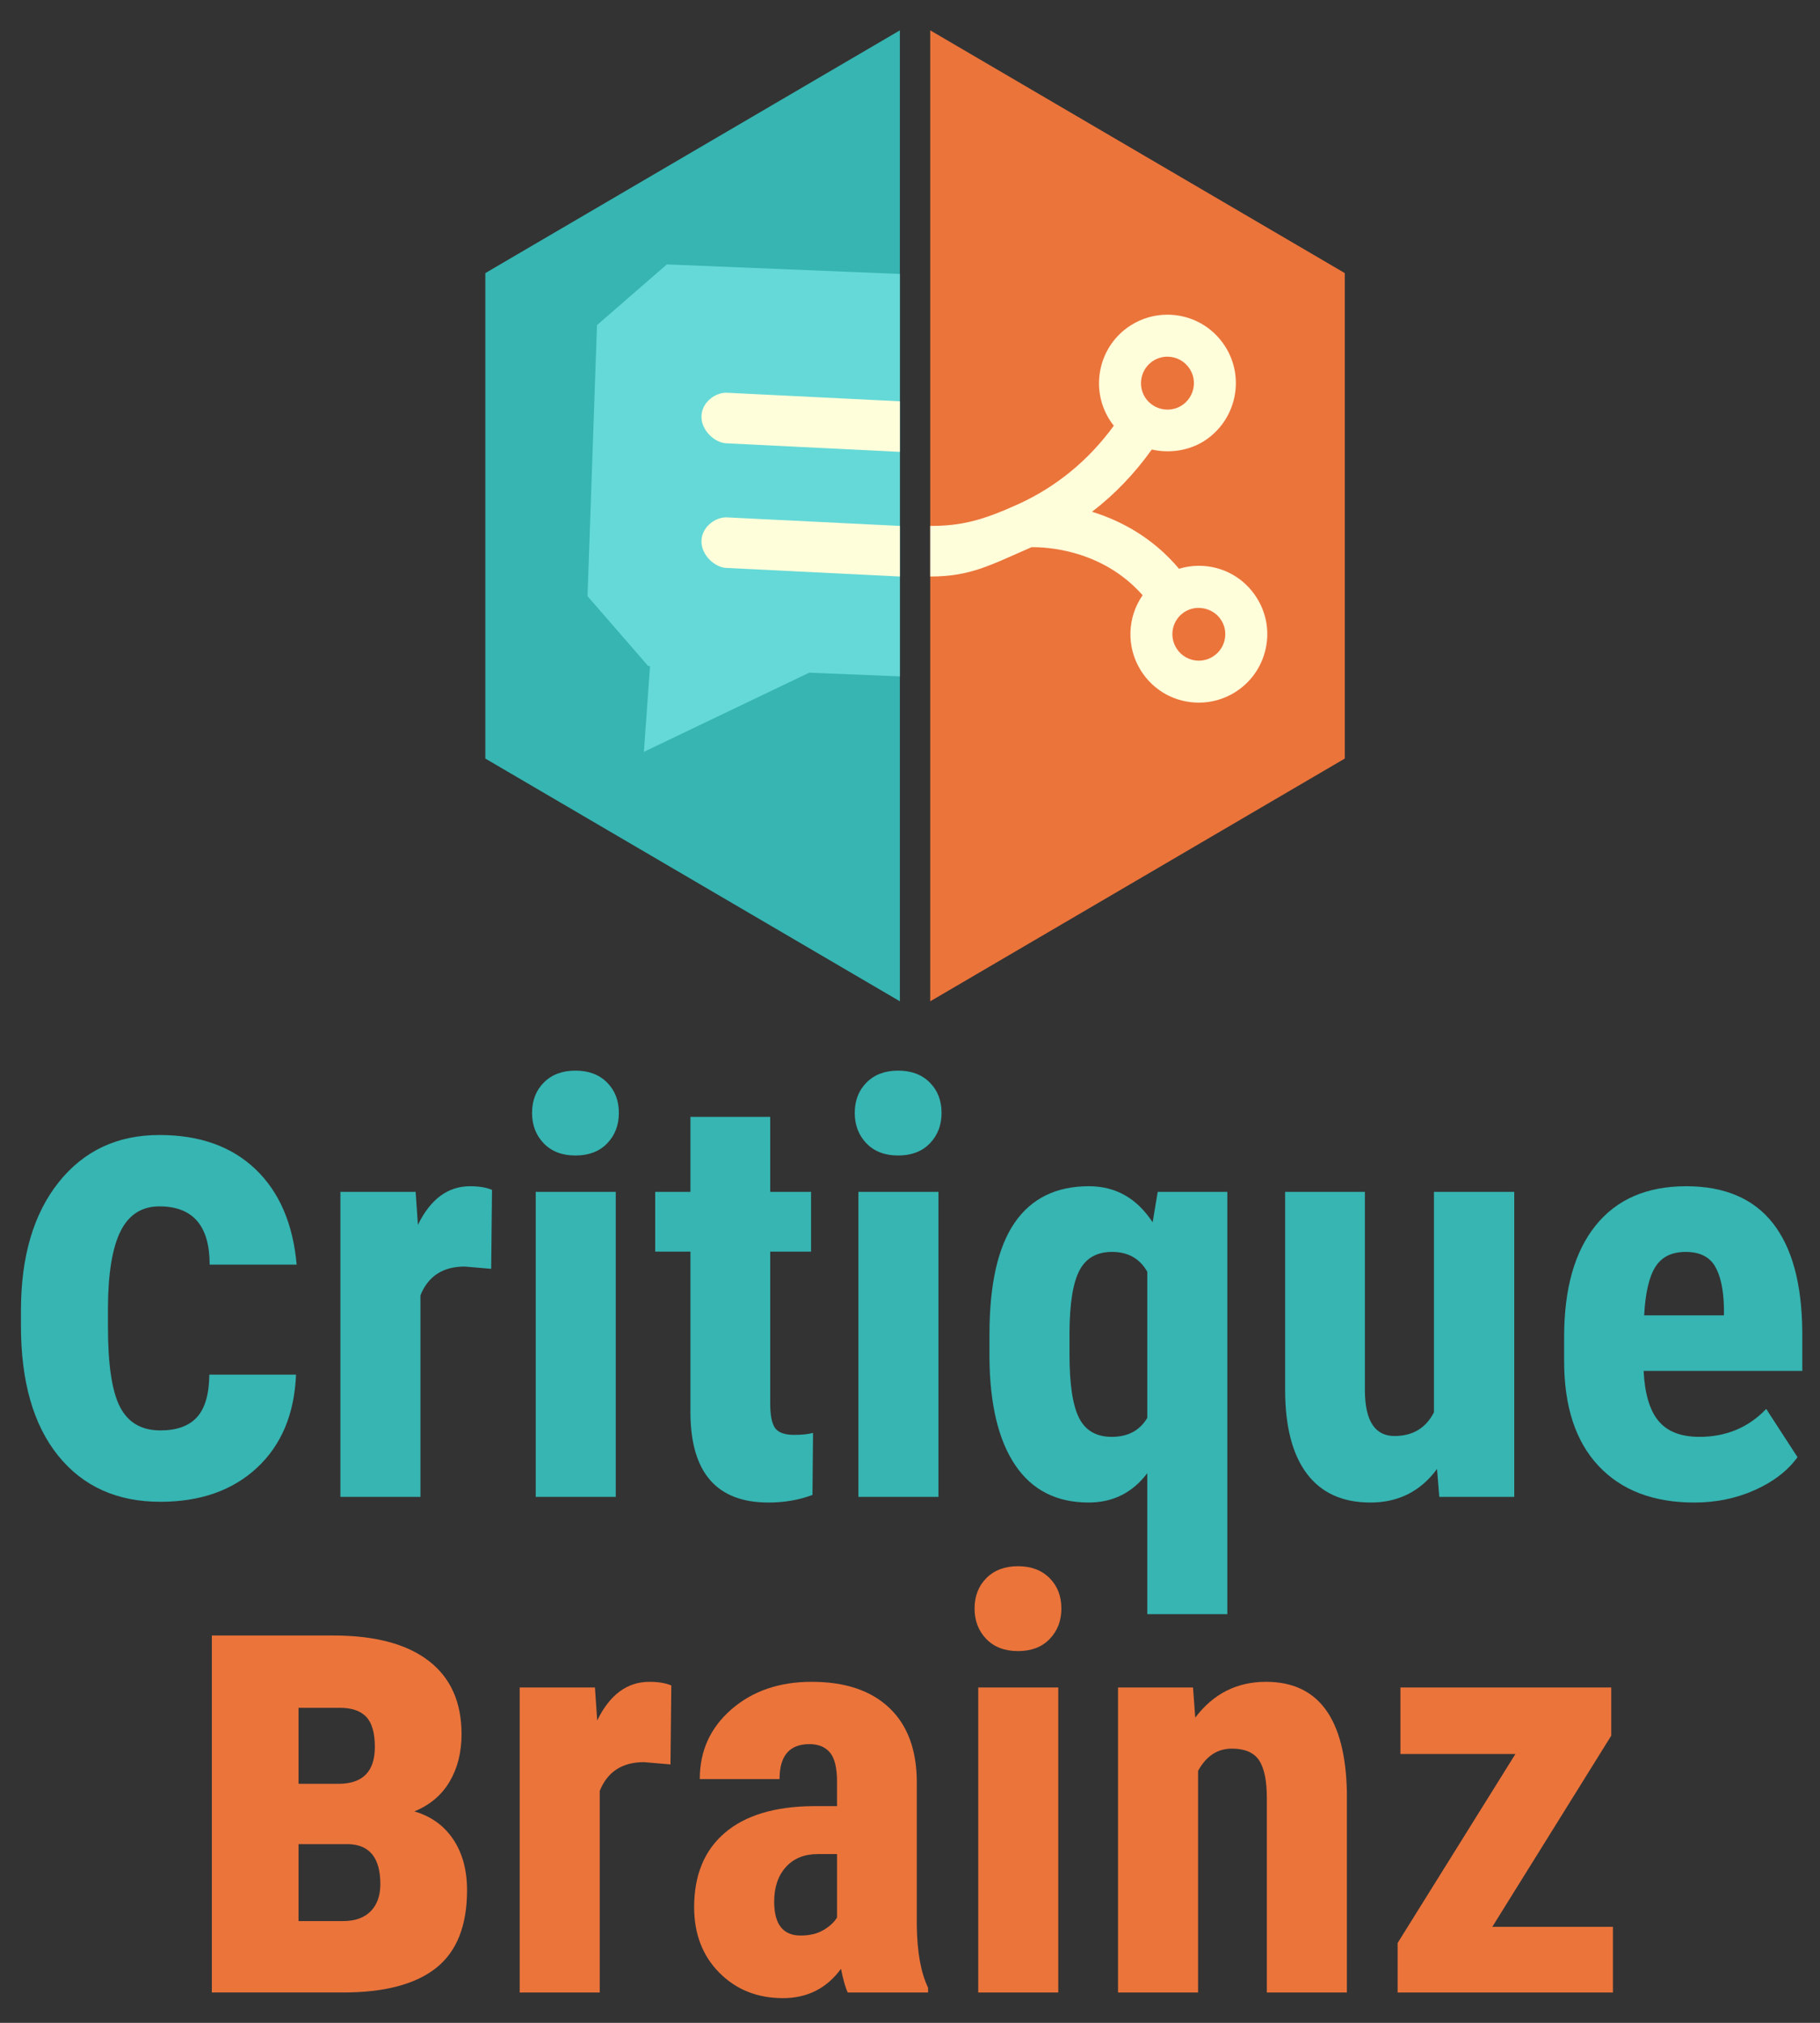 <?xml version="1.0" encoding="utf-8"?>
<!-- Generator: Adobe Illustrator 16.0.0, SVG Export Plug-In . SVG Version: 6.00 Build 0)  -->
<!DOCTYPE svg PUBLIC "-//W3C//DTD SVG 1.1//EN" "http://www.w3.org/Graphics/SVG/1.1/DTD/svg11.dtd">
<svg version="1.1" id="Layer_1" xmlns:x="http://ns.adobe.com/Extensibility/1.0/" xmlns:i="http://ns.adobe.com/AdobeIllustrator/10.0/" xmlns:graph="http://ns.adobe.com/Graphs/1.0/"
	 xmlns="http://www.w3.org/2000/svg" xmlns:xlink="http://www.w3.org/1999/xlink" x="0px" y="0px" width="180px" height="200px"
	 viewBox="0 0 180 200" enable-background="new 0 0 180 200" xml:space="preserve">
<rect x="0" y="0" width="180" height="200" fill="#333333" stroke="none"/>
<g>
</g>
<g>
	<g>
		<polygon fill="#EB743B" points="92,3 92,99 133,75 133,27 		"/>
		<polygon fill="#36B5B2" points="89,3 48,27 48,75 89,99 		"/>
		<path fill="#FFFEDB" d="M124.281,59.087c-1.239-1.97-3.38-3.148-5.718-3.148c-0.666,0-1.324,0.103-1.956,0.295
			c-2.632-3.125-5.819-4.775-8.603-5.636c2.235-1.714,4.208-3.771,5.909-6.153c1.74,0.394,3.63,0.127,5.162-0.832
			c3.158-2.006,4.103-6.197,2.104-9.348c-1.249-1.975-3.39-3.152-5.724-3.152c-1.283,0-2.533,0.363-3.616,1.05
			c-3.146,1.991-4.093,6.181-2.105,9.336c0.13,0.207,0.271,0.404,0.422,0.596c-2.514,3.442-5.708,6.056-9.519,7.785l-0.014,0.004
			C97.093,51.487,95,52,92,52v5c4,0,5.931-1.125,10.016-2.898c1.366-0.023,6.962,0.185,10.991,4.747
			c-1.507,2.164-1.655,5.108-0.16,7.471c1.241,1.97,3.382,3.15,5.721,3.15c1.278,0,2.524-0.36,3.607-1.044
			c1.538-0.975,2.599-2.482,2.995-4.252C125.566,62.413,125.248,60.606,124.281,59.087z M114.061,35.67
			c0.423-0.266,0.901-0.405,1.396-0.405c0.903,0,1.731,0.456,2.219,1.224c0.771,1.214,0.403,2.836-0.818,3.61
			c-0.41,0.261-0.896,0.398-1.387,0.398c-0.493,0-0.974-0.134-1.39-0.391c-0.343-0.213-0.625-0.489-0.832-0.817
			C112.478,38.064,112.842,36.443,114.061,35.67z M121.119,63.27c-0.154,0.687-0.564,1.27-1.161,1.645
			c-0.413,0.264-0.896,0.406-1.391,0.406c-0.906,0-1.731-0.457-2.21-1.218c-0.745-1.18-0.441-2.727,0.691-3.528l0.117-0.078
			c1.208-0.766,2.866-0.367,3.608,0.808C121.151,61.896,121.271,62.591,121.119,63.27z"/>
		<g>
			<polygon fill="#65D9D7" points="59.044,32.143 58.107,58.944 64.109,65.854 64.286,65.861 63.683,74.335 80.034,66.509 
				89,66.876 89,27.086 65.953,26.141 			"/>
		</g>
		<g>
			<path fill="#FFFEDB" d="M69.375,53.469c-0.04,1.419,1.334,2.626,2.426,2.681L89,57v-5l-17.05-0.843
				C70.816,51.075,69.418,52.052,69.375,53.469z"/>
			<path fill="#FFFEDB" d="M69.375,41.146c-0.04,1.419,1.334,2.626,2.426,2.681L89,44.677v-5l-17.05-0.843
				C70.816,38.752,69.418,39.729,69.375,41.146z"/>
		</g>
	</g>
	<g>
		<path fill="#36B5B2" d="M29.278,135.911c-0.162,3.897-1.449,6.968-3.863,9.21s-5.601,3.363-9.559,3.363
			c-4.282,0-7.65-1.52-10.104-4.56s-3.681-7.327-3.681-12.861v-1.484c0-5.332,1.242-9.559,3.727-12.68s5.807-4.681,9.968-4.681
			c3.958,0,7.12,1.121,9.483,3.364s3.727,5.394,4.09,9.451h-8.604c0-3.837-1.656-5.757-4.969-5.757
			c-1.737,0-3.015,0.812-3.833,2.435c-0.818,1.622-1.237,4.137-1.257,7.545v1.916c0,3.752,0.398,6.399,1.196,7.94
			s2.126,2.313,3.984,2.313c1.636,0,2.848-0.439,3.636-1.318s1.191-2.277,1.212-4.196H29.278z"/>
		<path fill="#36B5B2" d="M48.579,125.45l-2.62-0.224c-2.156,0-3.614,0.948-4.376,2.844V148h-7.917v-30.159h7.442l0.224,3.261
			c1.244-2.546,2.964-3.818,5.156-3.818c0.892,0,1.617,0.121,2.174,0.362L48.579,125.45z"/>
		<path fill="#36B5B2" d="M52.621,110.036c0-1.227,0.391-2.23,1.171-3.011s1.82-1.171,3.122-1.171c1.3,0,2.341,0.391,3.121,1.171
			c0.781,0.78,1.171,1.784,1.171,3.011c0,1.208-0.386,2.211-1.156,3.01c-0.771,0.8-1.817,1.199-3.136,1.199
			c-1.32,0-2.365-0.399-3.137-1.199C53.007,112.247,52.621,111.244,52.621,110.036z M60.899,148h-7.916v-30.159h7.916V148z"/>
		<path fill="#36B5B2" d="M76.175,110.426v7.415h4.041v5.909h-4.041v14.991c0,1.191,0.162,2.01,0.487,2.457
			c0.325,0.446,0.952,0.67,1.882,0.67c0.762,0,1.384-0.065,1.867-0.195l-0.056,6.132c-1.338,0.502-2.787,0.753-4.349,0.753
			c-5.092,0-7.665-2.921-7.721-8.763V123.75h-3.484v-5.909h3.484v-7.415H76.175z"/>
		<path fill="#36B5B2" d="M84.536,110.036c0-1.227,0.391-2.23,1.171-3.011s1.82-1.171,3.122-1.171c1.3,0,2.341,0.391,3.121,1.171
			c0.781,0.78,1.171,1.784,1.171,3.011c0,1.208-0.386,2.211-1.156,3.01c-0.771,0.8-1.817,1.199-3.136,1.199
			c-1.32,0-2.365-0.399-3.137-1.199C84.922,112.247,84.536,111.244,84.536,110.036z M92.814,148h-7.916v-30.159h7.916V148z"/>
		<path fill="#36B5B2" d="M97.859,131.944c0-4.942,0.827-8.622,2.481-11.038c1.653-2.415,4.106-3.623,7.358-3.623
			c2.639,0,4.738,1.189,6.3,3.567l0.501-3.01h6.885v41.755h-7.916v-13.938c-1.468,1.934-3.4,2.899-5.798,2.899
			c-3.178,0-5.598-1.23-7.261-3.693c-1.663-2.462-2.514-6.007-2.551-10.634V131.944z M105.775,133.93
			c0,2.936,0.316,5.025,0.948,6.269s1.709,1.864,3.233,1.864c1.598,0,2.769-0.626,3.512-1.879V125.74
			c-0.743-1.308-1.904-1.963-3.484-1.963c-1.505,0-2.578,0.608-3.219,1.823c-0.642,1.215-0.972,3.244-0.99,6.086V133.93z"/>
		<path fill="#36B5B2" d="M142.124,145.24c-1.636,2.212-3.828,3.317-6.578,3.317c-2.77,0-4.869-0.952-6.3-2.857
			c-1.432-1.904-2.146-4.678-2.146-8.32v-19.539h7.889v19.734c0.037,2.937,1.013,4.404,2.927,4.404c1.802,0,3.103-0.78,3.902-2.342
			v-21.797h7.943V148h-7.414L142.124,145.24z"/>
		<path fill="#36B5B2" d="M167.572,148.558c-4.051,0-7.21-1.208-9.477-3.624c-2.268-2.415-3.401-5.871-3.401-10.369v-2.396
			c0-4.757,1.041-8.428,3.122-11.011c2.081-2.582,5.063-3.874,8.947-3.874c3.791,0,6.644,1.211,8.558,3.632
			c1.914,2.422,2.89,6.007,2.927,10.757v3.868h-15.693c0.112,2.26,0.604,3.911,1.478,4.956s2.221,1.566,4.042,1.566
			c2.639,0,4.841-0.92,6.606-2.759l3.094,4.766c-0.967,1.339-2.369,2.421-4.209,3.248
			C171.726,148.144,169.728,148.558,167.572,148.558z M162.611,130.049h7.888v-0.73c-0.037-1.819-0.334-3.197-0.892-4.135
			c-0.558-0.937-1.524-1.406-2.899-1.406s-2.374,0.497-2.996,1.491C163.089,126.263,162.723,127.855,162.611,130.049z"/>
		<path fill="#EB743B" d="M20.953,197v-35.297h11.998c4.121,0,7.267,0.833,9.438,2.5c2.172,1.666,3.258,4.085,3.258,7.256
			c0,1.798-0.395,3.363-1.182,4.696c-0.788,1.333-1.95,2.313-3.484,2.938c1.655,0.485,2.938,1.409,3.848,2.772
			s1.363,3.035,1.363,5.015c0,3.515-1.021,6.08-3.061,7.695c-2.04,1.616-5.11,2.424-9.21,2.424H20.953z M29.527,176.367h4.121
			c2.282-0.061,3.424-1.272,3.424-3.636c0-1.394-0.283-2.389-0.849-2.984s-1.435-0.894-2.605-0.894h-4.091V176.367z M29.527,182.336
			v7.604h4.394c1.191,0,2.105-0.324,2.742-0.973c0.636-0.649,0.954-1.541,0.954-2.678c0-2.555-1.03-3.873-3.091-3.954H29.527z"/>
		<path fill="#EB743B" d="M66.311,174.45l-2.62-0.224c-2.156,0-3.614,0.948-4.376,2.844V197h-7.917v-30.159h7.442l0.224,3.261
			c1.244-2.546,2.964-3.818,5.156-3.818c0.892,0,1.617,0.121,2.174,0.362L66.311,174.45z"/>
		<path fill="#EB743B" d="M83.843,197c-0.223-0.464-0.446-1.245-0.669-2.342c-1.412,1.934-3.326,2.899-5.742,2.899
			c-2.527,0-4.623-0.836-6.285-2.509c-1.664-1.673-2.495-3.837-2.495-6.494c0-3.159,1.008-5.604,3.024-7.331
			c2.016-1.729,4.92-2.61,8.711-2.648h2.396v-2.425c0-1.356-0.232-2.313-0.696-2.871c-0.465-0.558-1.144-0.836-2.035-0.836
			c-1.97,0-2.954,1.152-2.954,3.456h-7.889c0-2.787,1.045-5.087,3.136-6.898c2.091-1.813,4.733-2.718,7.93-2.718
			c3.308,0,5.868,0.859,7.68,2.578s2.718,4.177,2.718,7.373v14.188c0.037,2.602,0.408,4.637,1.115,6.104V197H83.843z
			 M79.188,191.369c0.873,0,1.617-0.176,2.23-0.529c0.613-0.353,1.068-0.771,1.365-1.254v-6.272h-1.896
			c-1.338,0-2.393,0.428-3.163,1.282c-0.771,0.855-1.157,1.998-1.157,3.429C76.567,190.255,77.44,191.369,79.188,191.369z"/>
		<path fill="#EB743B" d="M96.387,159.036c0-1.227,0.391-2.23,1.171-3.011s1.82-1.171,3.122-1.171c1.3,0,2.341,0.391,3.121,1.171
			c0.781,0.78,1.171,1.784,1.171,3.011c0,1.208-0.386,2.211-1.156,3.01c-0.771,0.8-1.817,1.199-3.136,1.199
			c-1.32,0-2.365-0.399-3.137-1.199C96.772,161.247,96.387,160.244,96.387,159.036z M104.665,197h-7.916v-30.159h7.916V197z"/>
		<path fill="#EB743B" d="M117.989,166.841l0.223,2.982c1.784-2.36,4.115-3.54,6.996-3.54c5.185,0,7.851,3.633,8,10.898V197h-7.916
			v-19.233c0-1.709-0.256-2.949-0.767-3.721c-0.512-0.771-1.408-1.157-2.69-1.157c-1.431,0-2.546,0.734-3.345,2.202V197h-7.916
			v-30.159H117.989z"/>
		<path fill="#EB743B" d="M147.591,190.506h11.93V197h-21.296v-4.892l11.651-18.689h-11.372v-6.578h20.85v4.766L147.591,190.506z"/>
	</g>
</g>
</svg>
